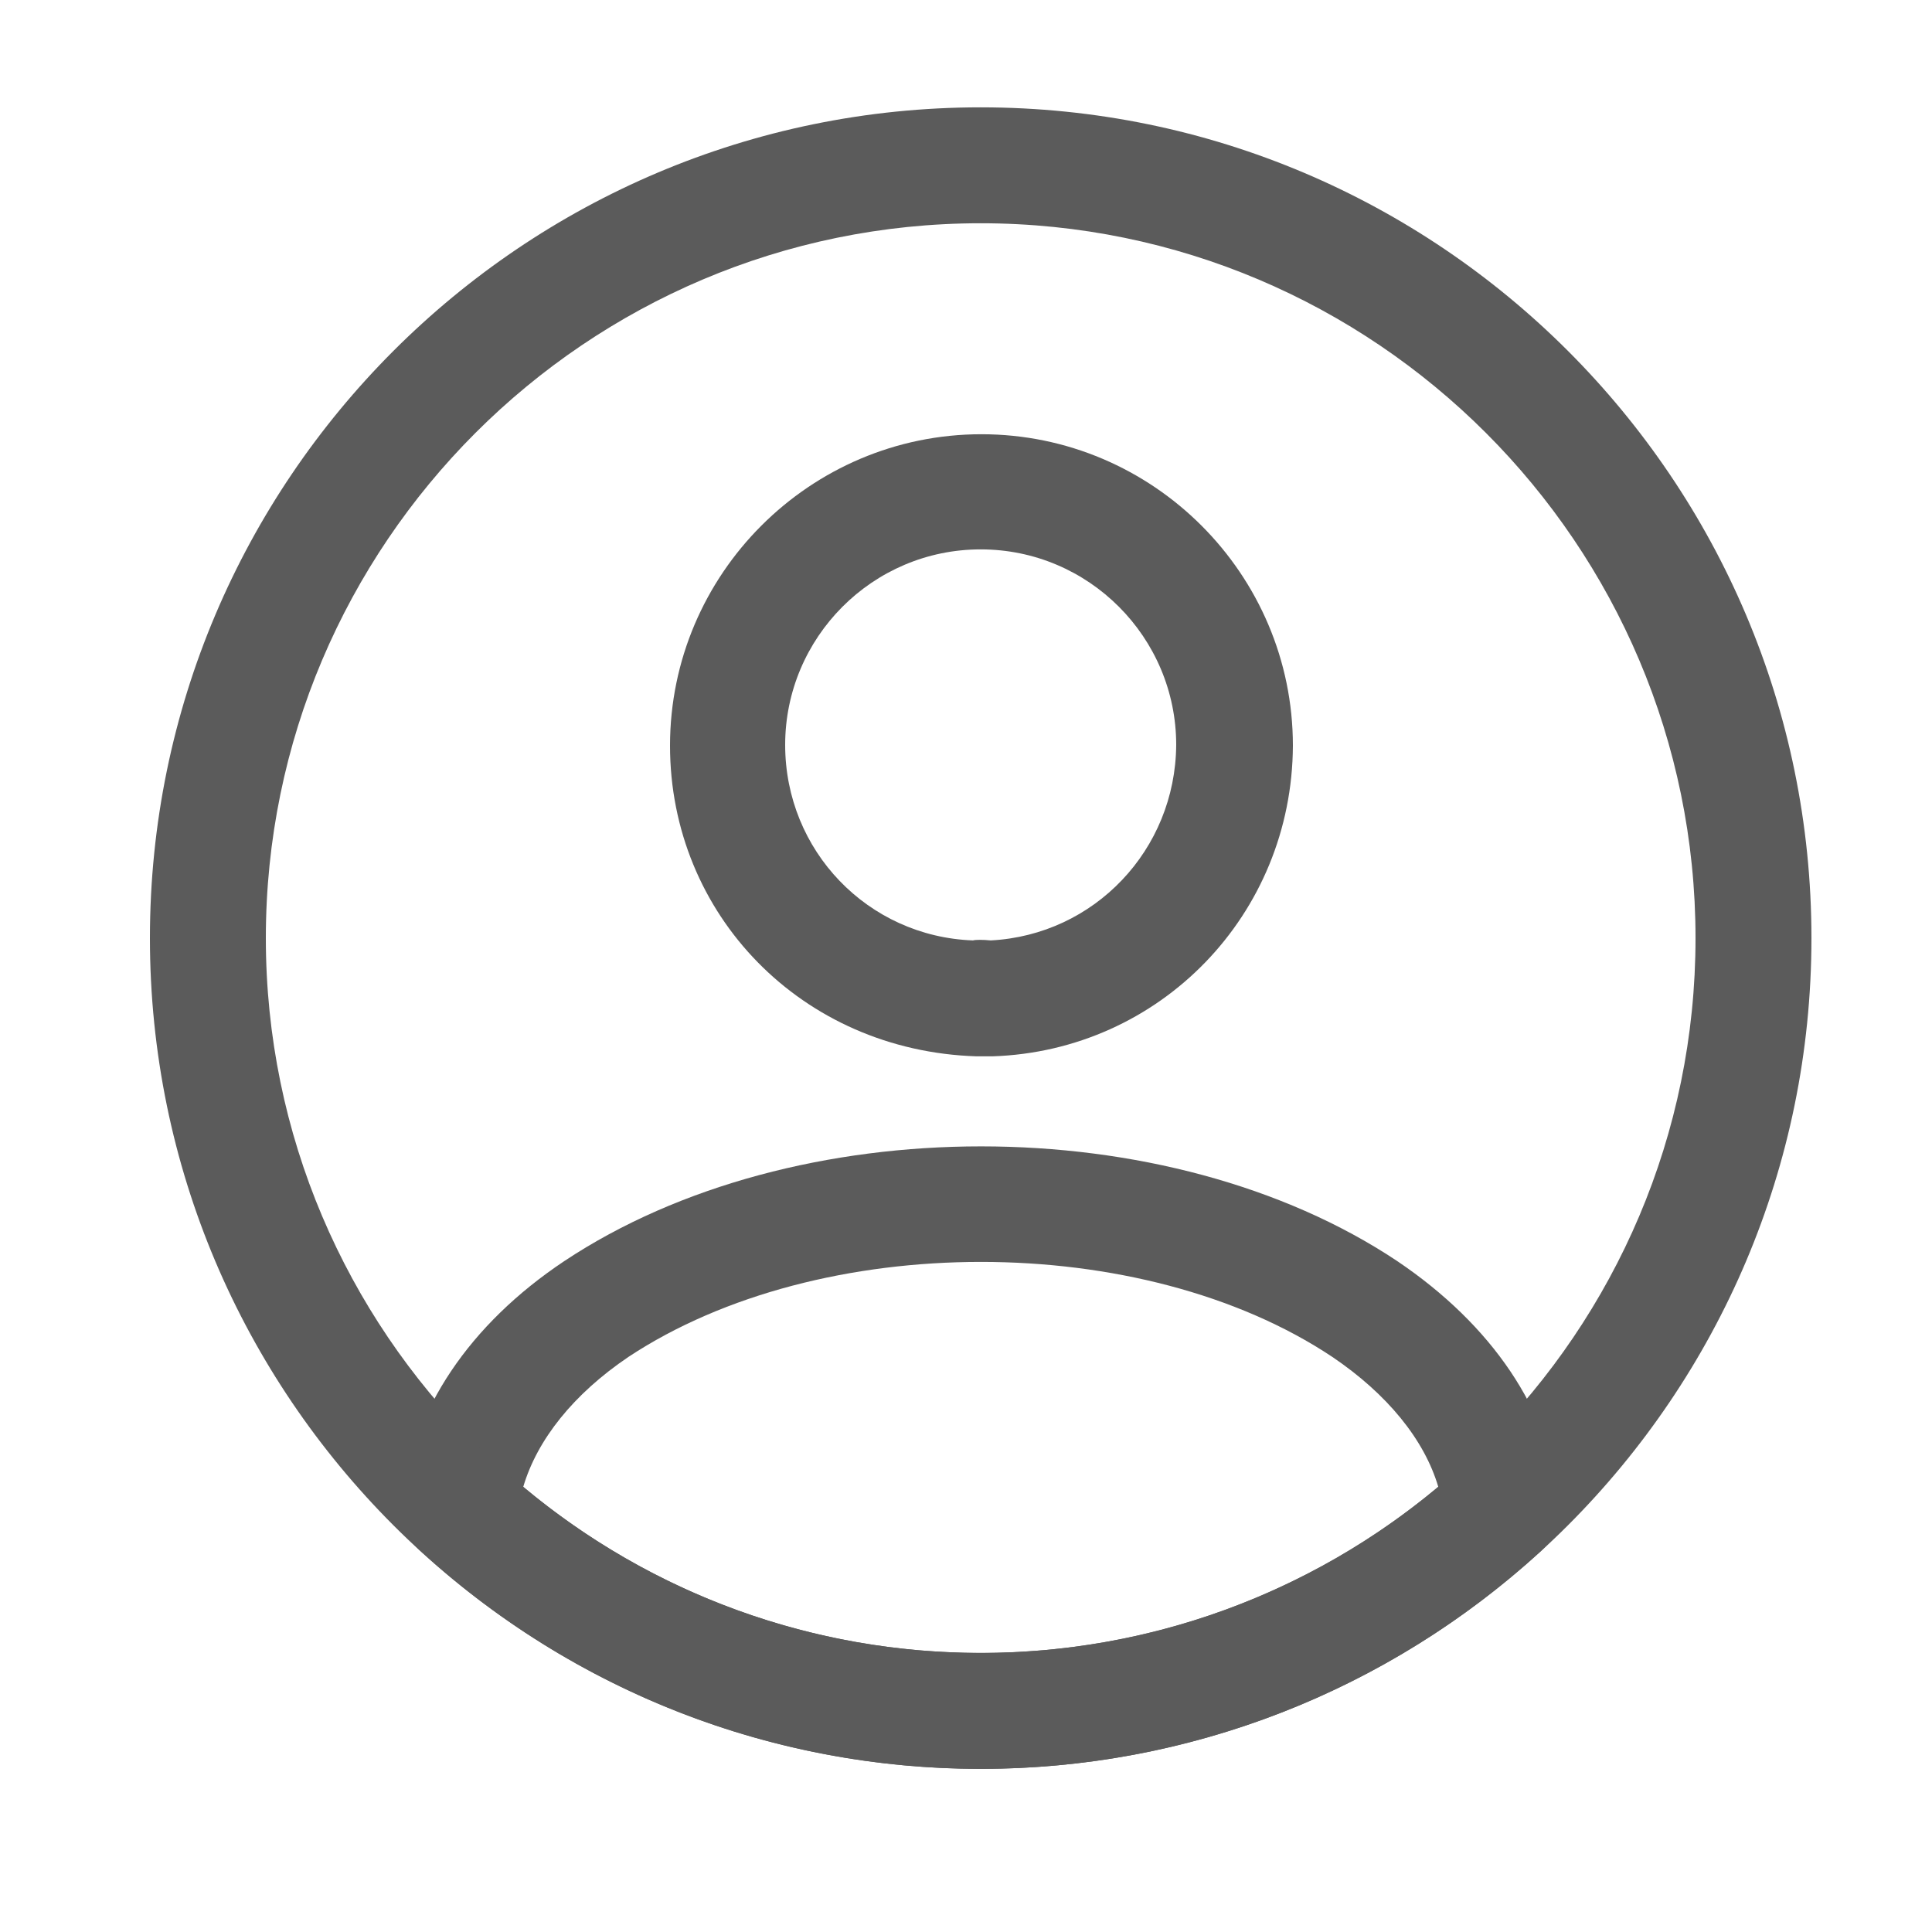 <svg width="25" height="25" viewBox="0 0 25 25" fill="none" xmlns="http://www.w3.org/2000/svg">
<path d="M12.81 13.669C12.79 13.669 12.76 13.669 12.74 13.669C12.71 13.669 12.67 13.669 12.64 13.669C10.37 13.599 8.67 11.829 8.67 9.649C8.67 7.429 10.48 5.619 12.7 5.619C14.92 5.619 16.73 7.429 16.73 9.649C16.72 11.839 15.01 13.599 12.84 13.669C12.82 13.669 12.82 13.669 12.81 13.669ZM12.69 7.109C11.29 7.109 10.16 8.249 10.16 9.639C10.16 11.009 11.23 12.119 12.59 12.169C12.62 12.159 12.72 12.159 12.82 12.169C14.16 12.099 15.21 10.999 15.22 9.639C15.22 8.249 14.09 7.109 12.69 7.109Z" fill="#5B5B5B"/>
<path d="M12.691 22.889C10.001 22.889 7.431 21.889 5.441 20.069C5.261 19.909 5.181 19.669 5.201 19.439C5.331 18.249 6.071 17.139 7.301 16.319C10.281 14.339 15.111 14.339 18.081 16.319C19.311 17.149 20.051 18.249 20.181 19.439C20.211 19.679 20.121 19.909 19.941 20.069C17.951 21.889 15.381 22.889 12.691 22.889ZM6.771 19.239C8.431 20.629 10.521 21.389 12.691 21.389C14.861 21.389 16.951 20.629 18.611 19.239C18.431 18.629 17.951 18.039 17.241 17.559C14.781 15.919 10.611 15.919 8.131 17.559C7.421 18.039 6.951 18.629 6.771 19.239Z" fill="#5B5B5B"/>
<path d="M12.69 22.889C6.76 22.889 1.94 18.069 1.94 12.139C1.94 6.209 6.76 1.389 12.69 1.389C18.62 1.389 23.44 6.209 23.44 12.139C23.44 18.069 18.62 22.889 12.69 22.889ZM12.69 2.889C7.59 2.889 3.44 7.039 3.44 12.139C3.44 17.239 7.59 21.389 12.69 21.389C17.79 21.389 21.94 17.239 21.94 12.139C21.94 7.039 17.79 2.889 12.69 2.889Z" fill="#5B5B5B"/>
</svg>
